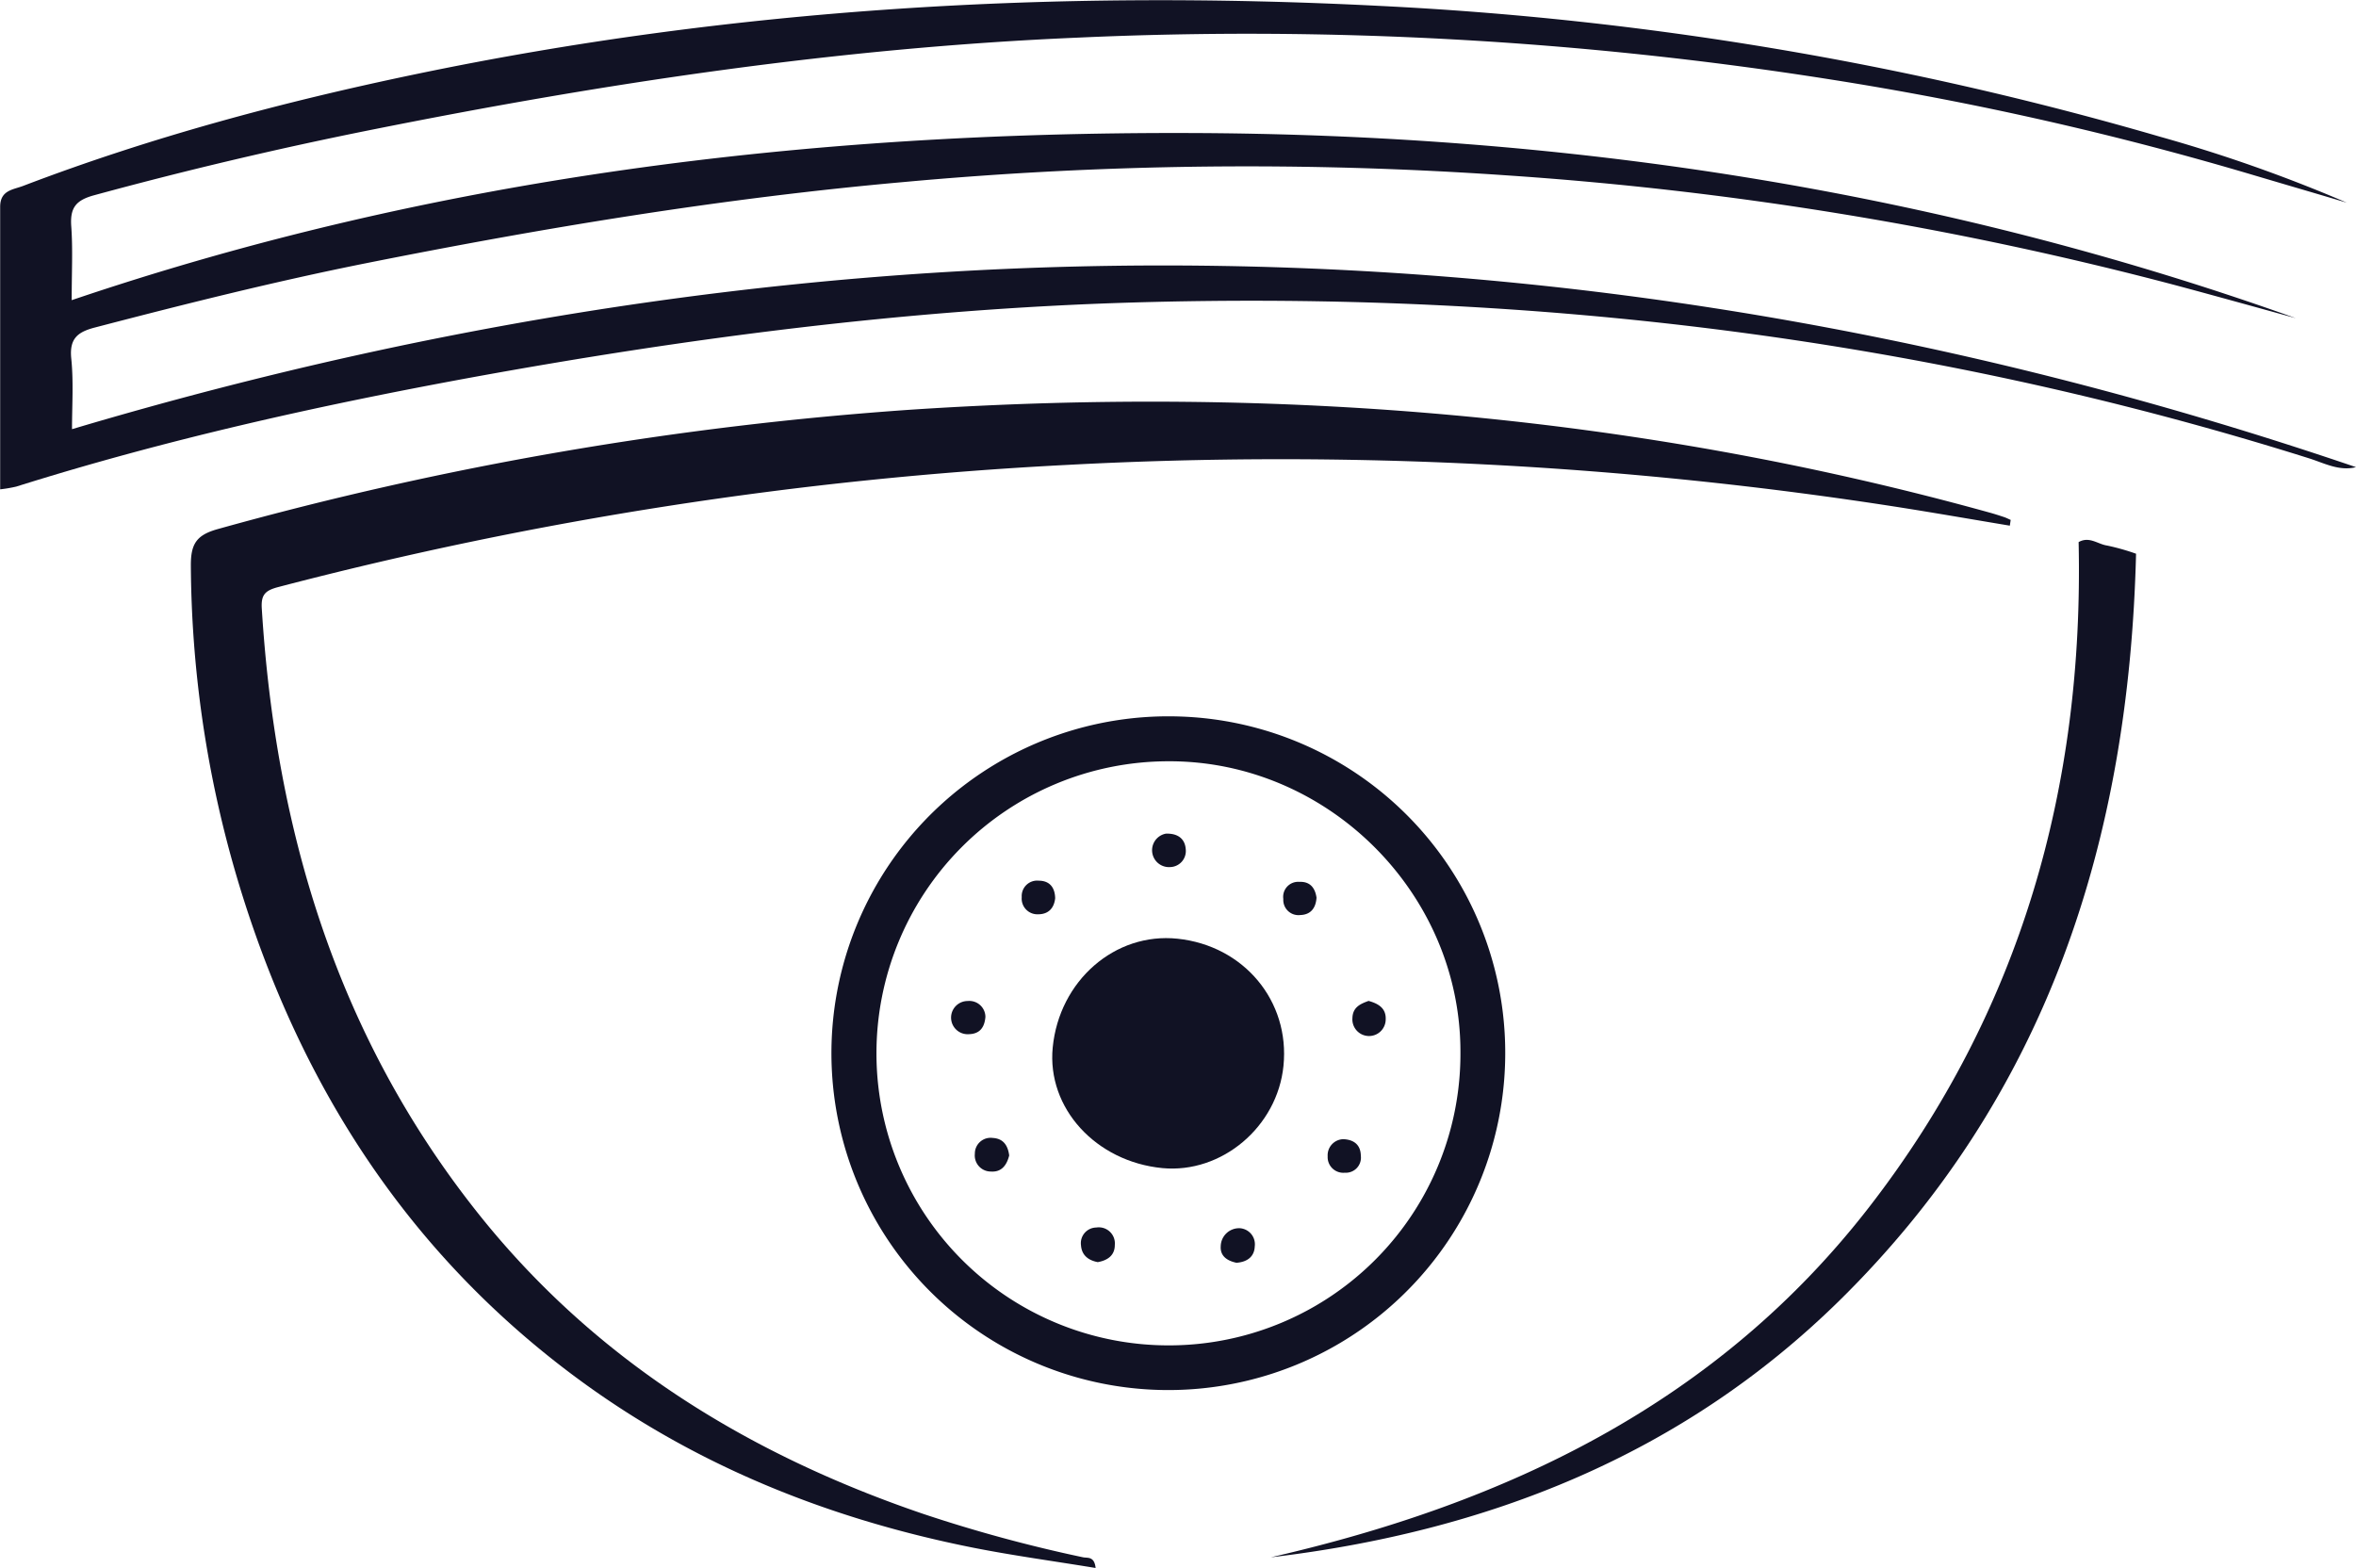 <svg id="Capa_1" data-name="Capa 1" xmlns="http://www.w3.org/2000/svg" viewBox="0 0 439.73 292.65"><defs><style>.cls-1{fill:#111224;}</style></defs><title>isotipo-tecseel</title><path class="cls-1" d="M213.32,238.28c143.19-42.64,285.13-41,426.29,7.09-3.15.79-5.94-.76-8.77-1.65C559.3,221.2,486,212.42,411.14,214.64c-41.72,1.24-82.92,6.6-123.93,14.11C258.72,234,230.55,240.3,202.91,249a26.65,26.65,0,0,1-3,.51c0-17.78,0-35.26,0-52.73,0-3.12,2.4-3.19,4.29-3.91,23.81-9.09,48.35-15.66,73.25-20.85,59.38-12.38,119.46-15.83,179.92-12.75A632.14,632.14,0,0,1,603.07,183.7,280,280,0,0,1,637.89,196c-5.64-1.68-11.29-3.33-16.93-5a609.37,609.37,0,0,0-79.82-18.06,697.71,697.71,0,0,0-140-7.75c-44.52,1.88-88.45,8.49-132.09,17.24q-26,5.21-51.58,12.18c-3.45.93-4.54,2.36-4.29,5.8,0.31,4.3.08,8.64,0.08,13.79,67.84-23,137.46-31.39,208.3-31.2s139.95,10.66,206.82,34.56c-7.56-2.07-15.11-4.19-22.68-6.21a662.49,662.49,0,0,0-124.95-20.47,702.09,702.09,0,0,0-112.32,1.28c-33.68,3-67,8.51-100.17,15.13-17,3.4-33.83,7.62-50.62,12-3.18.82-4.81,2-4.47,5.69C213.63,229.39,213.32,233.91,213.32,238.28Z" transform="translate(-199.88 -158.17)"/><path class="cls-1" d="M575,256.29c-6.69-1.11-13.37-2.28-20.07-3.34a747.42,747.42,0,0,0-155.88-8,728.67,728.67,0,0,0-147.24,22.8c-2.44.64-3.23,1.44-3.07,4,2.58,41.5,14.08,79.83,40.32,112.84,21.81,27.43,50.35,45,83.18,56.18A271.25,271.25,0,0,0,402,448.85c0.85,0.19,2.12-.26,2.37,2-7.72-1.27-15.26-2.29-22.72-3.76C353.22,441.44,327,430.67,304,412.7c-28.76-22.44-47.45-51.75-58.5-86.21a209.55,209.55,0,0,1-10-62.85c0-4,1.09-5.63,5.09-6.73a646.88,646.88,0,0,1,129.63-22.29c68-4.45,135,.95,200.86,19.19,1,0.27,1.91.57,2.85,0.88,0.42,0.14.82,0.35,1.23,0.53Z" transform="translate(-199.88 -158.17)"/><path class="cls-1" d="M480.82,355a62.88,62.88,0,1,1-62.6-63.12A62.79,62.79,0,0,1,480.82,355ZM418.14,409.3a54.42,54.42,0,0,0,54.32-54.82c0-29.72-24.92-54.4-54.64-54.21A54.51,54.51,0,0,0,418.14,409.3Z" transform="translate(-199.88 -158.17)"/><path class="cls-1" d="M437.06,448.86c44.13-10.11,83.38-28.78,111.78-65.5,28.17-36.42,40-78.27,39-124,2-1.14,3.59.4,5.31,0.64a42.56,42.56,0,0,1,5.41,1.53C597.24,314.93,582,362.79,543.13,401,513.77,429.82,477.44,444.07,437.06,448.86Z" transform="translate(-199.88 -158.17)"/><path class="cls-1" d="M416.83,376.21C404.4,375,395.26,365,396.36,353.7c1.22-12.48,11.62-21.54,23.3-20.31,12.37,1.3,21,11.63,19.77,23.74C438.29,368.49,427.92,377.26,416.83,376.21Z" transform="translate(-199.88 -158.17)"/><path class="cls-1" d="M430.66,393.88c-1.58-.33-3.08-1.15-2.94-3.1a3.43,3.43,0,0,1,3.53-3.35,3,3,0,0,1,2.82,3.4C434,392.68,432.74,393.73,430.66,393.88Z" transform="translate(-199.88 -158.17)"/><path class="cls-1" d="M404.77,393.76c-1.72-.32-3-1.26-3.13-3.14a2.92,2.92,0,0,1,2.86-3.32,3,3,0,0,1,3.45,3.26C407.95,392.48,406.64,393.43,404.77,393.76Z" transform="translate(-199.88 -158.17)"/><path class="cls-1" d="M417.48,313.78c2.37-.08,3.58,1.07,3.71,2.91a3,3,0,0,1-2.93,3.33A3.15,3.15,0,0,1,417.48,313.78Z" transform="translate(-199.88 -158.17)"/><path class="cls-1" d="M455.31,345c2,0.54,3.3,1.48,3.2,3.49a3.11,3.11,0,1,1-6.21-.29C452.36,346.12,453.87,345.53,455.31,345Z" transform="translate(-199.88 -158.17)"/><path class="cls-1" d="M396.82,325.83c-0.19,1.81-1.22,3-3.17,3a2.93,2.93,0,0,1-3.07-3.2,2.88,2.88,0,0,1,3.18-3.07C395.69,322.56,396.77,323.72,396.82,325.83Z" transform="translate(-199.88 -158.17)"/><path class="cls-1" d="M450.63,370.81c2.07,0.1,3.21,1.16,3.24,3.1a2.82,2.82,0,0,1-3,3.16,2.92,2.92,0,0,1-3.19-3.07A3,3,0,0,1,450.63,370.81Z" transform="translate(-199.88 -158.17)"/><path class="cls-1" d="M388.24,373.85c-0.46,1.83-1.44,3.14-3.41,3a3,3,0,0,1-3-3.33,2.94,2.94,0,0,1,3.34-2.94C387.16,370.69,388,372,388.24,373.85Z" transform="translate(-199.88 -158.17)"/><path class="cls-1" d="M383.8,348c-0.16,1.89-1,3.15-3.06,3.21a3.1,3.1,0,1,1-.24-6.19A3,3,0,0,1,383.8,348Z" transform="translate(-199.88 -158.17)"/><path class="cls-1" d="M445.6,325.73c-0.13,1.94-1.08,3.17-3,3.24a2.84,2.84,0,0,1-3.2-3,2.8,2.8,0,0,1,3-3.19C444.35,322.69,445.33,323.85,445.6,325.73Z" transform="translate(-199.88 -158.17)"/></svg>